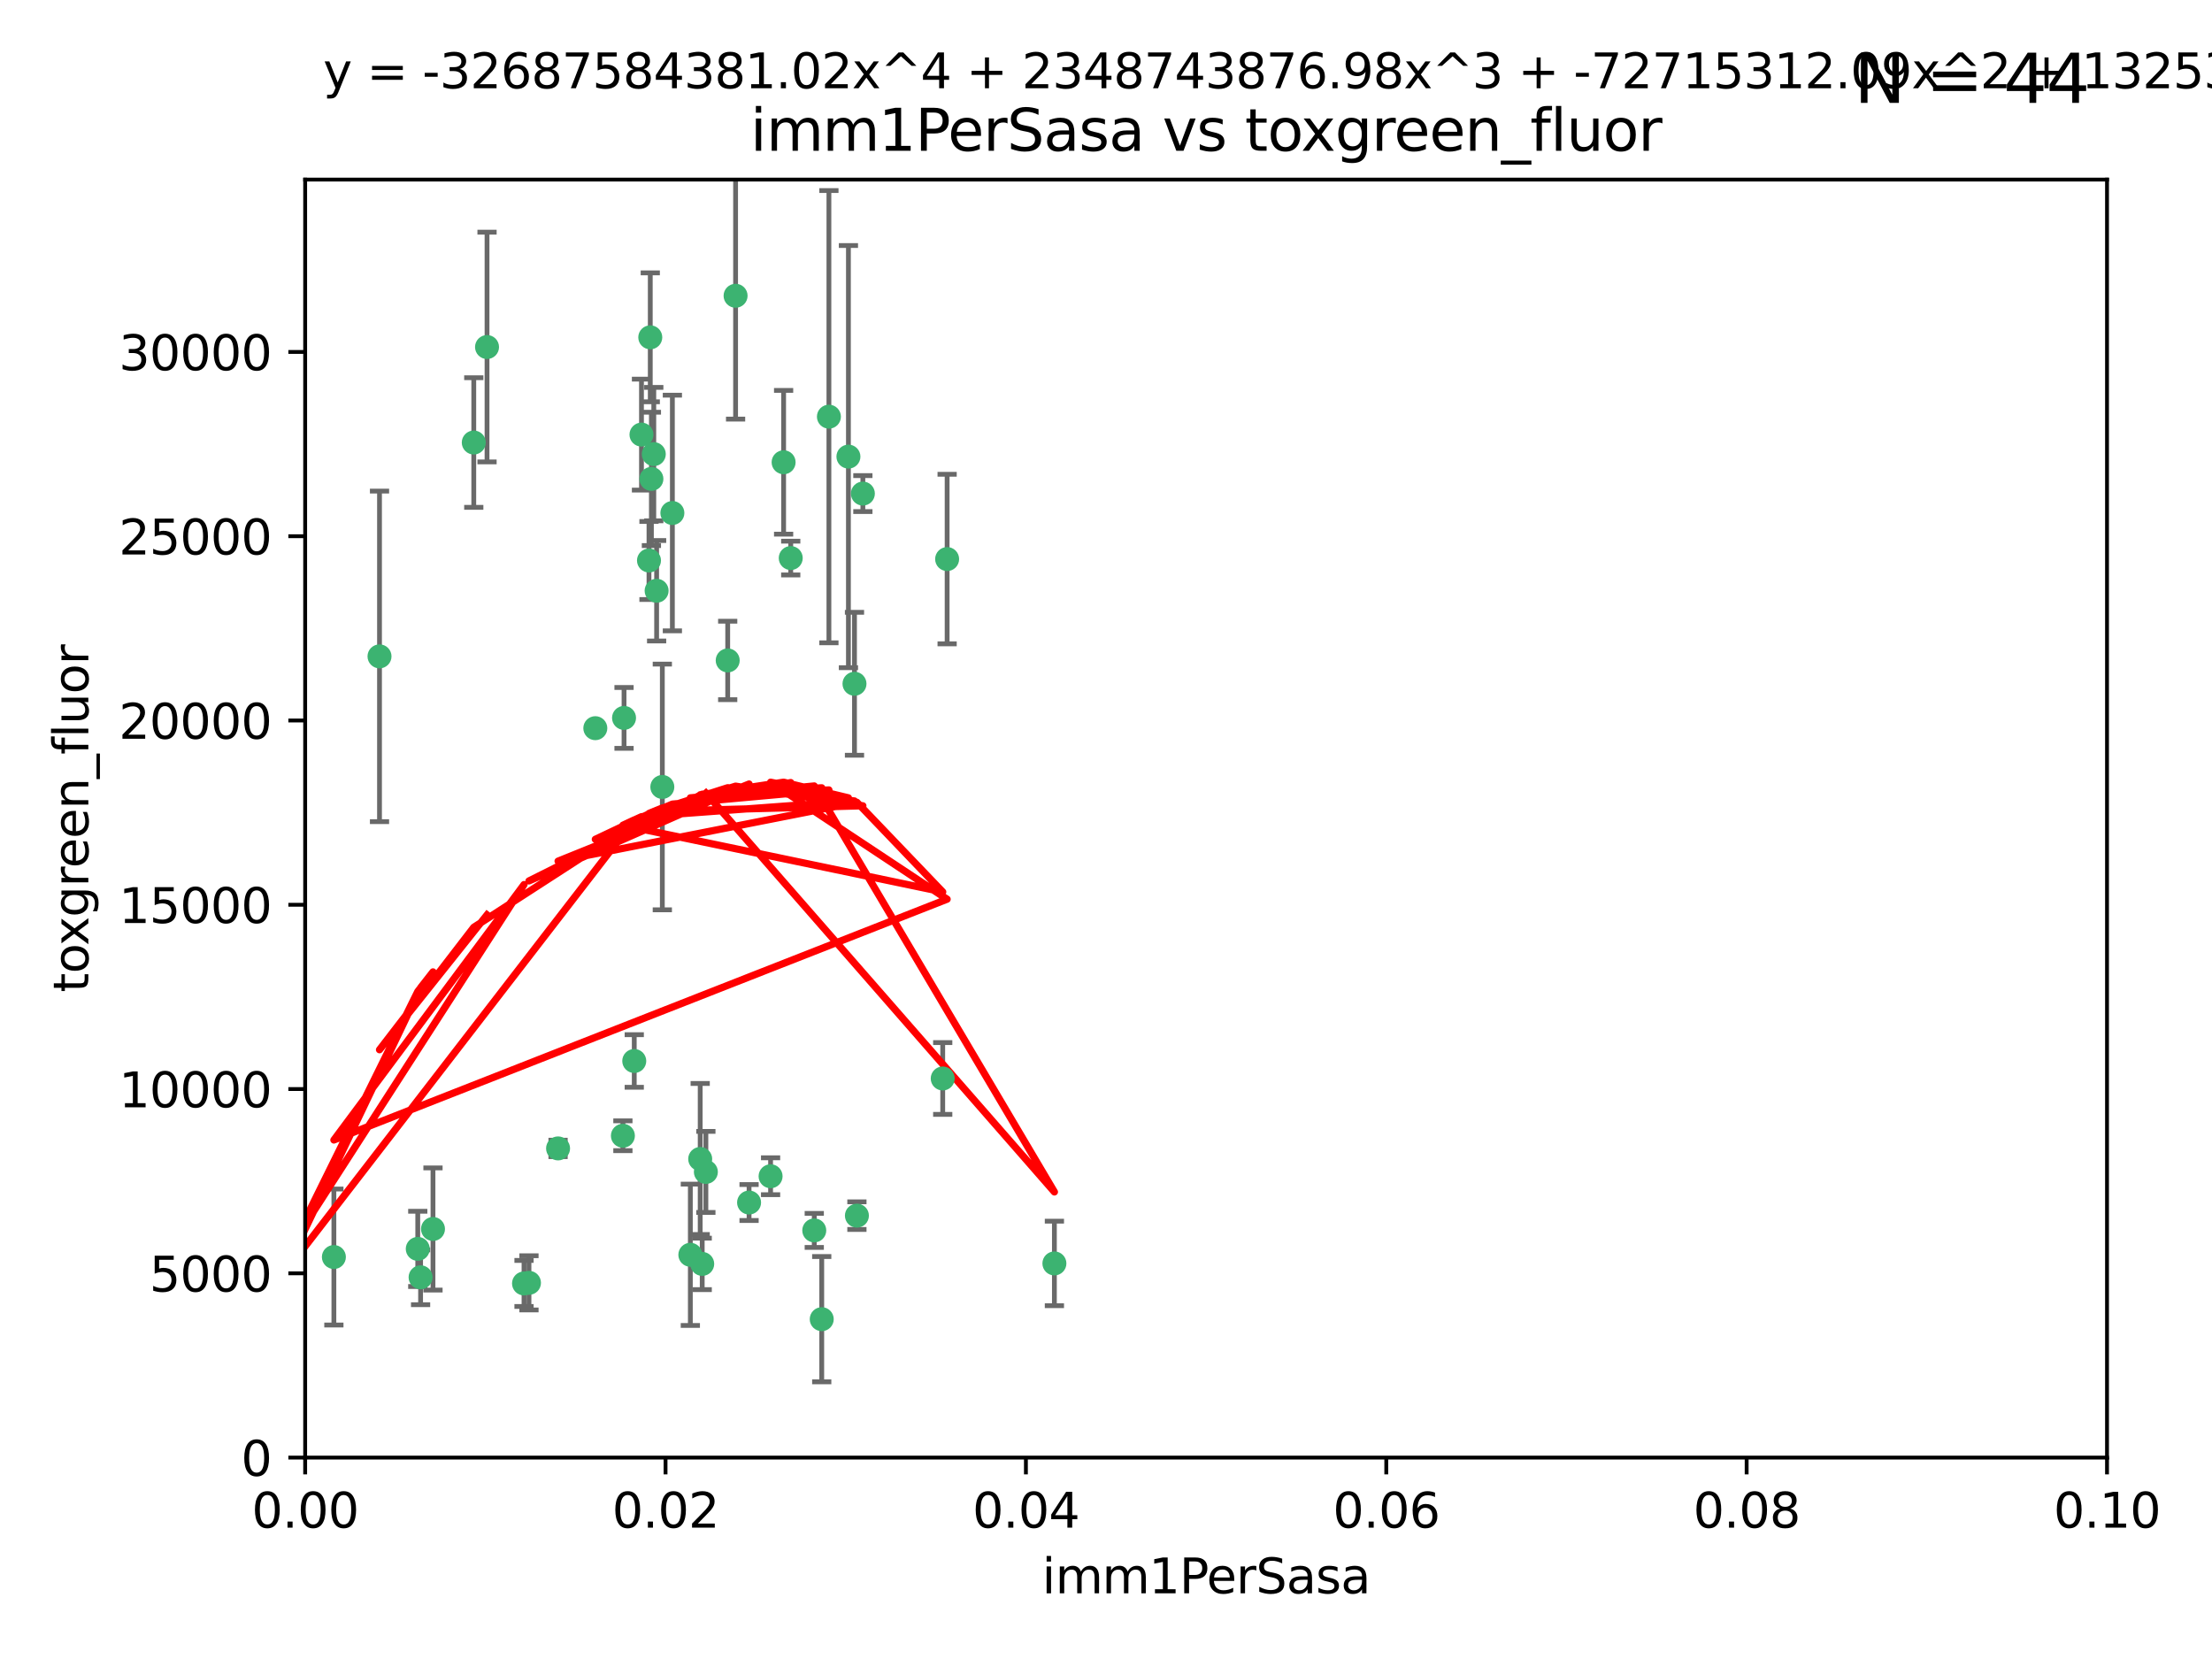 <?xml version="1.0" encoding="utf-8" standalone="no"?>
<!DOCTYPE svg PUBLIC "-//W3C//DTD SVG 1.1//EN"
  "http://www.w3.org/Graphics/SVG/1.1/DTD/svg11.dtd">
<svg xmlns:xlink="http://www.w3.org/1999/xlink" width="460.8pt" height="345.6pt" viewBox="0 0 460.8 345.6" xmlns="http://www.w3.org/2000/svg" version="1.1">
 <defs>
  <style type="text/css">*{stroke-linejoin: round; stroke-linecap: butt}</style>
 </defs>
 <g id="figure_1">
  <g id="patch_1">
   <path d="M 0 345.6 
L 460.8 345.6 
L 460.8 0 
L 0 0 
z
" style="fill: #ffffff"/>
  </g>
  <g id="axes_1">
   <g id="patch_2">
    <path d="M 63.571 303.64 
L 438.93 303.64 
L 438.93 37.411 
L 63.571 37.411 
z
" style="fill: #ffffff"/>
   </g>
   <g id="PathCollection_1">
    <defs>
     <path id="mf006db11a2" d="M 0 1.118 
C 0.297 1.118 0.581 1 0.791 0.791 
C 1 0.581 1.118 0.297 1.118 0 
C 1.118 -0.297 1 -0.581 0.791 -0.791 
C 0.581 -1 0.297 -1.118 0 -1.118 
C -0.297 -1.118 -0.581 -1 -0.791 -0.791 
C -1 -0.581 -1.118 -0.297 -1.118 0 
C -1.118 0.297 -1 0.581 -0.791 0.791 
C -0.581 1 -0.297 1.118 0 1.118 
z
" style="stroke: #3cb371"/>
    </defs>
    <g clip-path="url(#paffc8b6329)">
     <use xlink:href="#mf006db11a2" x="101.457" y="72.294" style="fill: #3cb371; stroke: #3cb371"/>
     <use xlink:href="#mf006db11a2" x="79.059" y="136.733" style="fill: #3cb371; stroke: #3cb371"/>
     <use xlink:href="#mf006db11a2" x="98.695" y="92.187" style="fill: #3cb371; stroke: #3cb371"/>
     <use xlink:href="#mf006db11a2" x="135.699" y="99.763" style="fill: #3cb371; stroke: #3cb371"/>
     <use xlink:href="#mf006db11a2" x="135.464" y="70.271" style="fill: #3cb371; stroke: #3cb371"/>
     <use xlink:href="#mf006db11a2" x="164.725" y="116.252" style="fill: #3cb371; stroke: #3cb371"/>
     <use xlink:href="#mf006db11a2" x="136.786" y="123.063" style="fill: #3cb371; stroke: #3cb371"/>
     <use xlink:href="#mf006db11a2" x="124.016" y="151.693" style="fill: #3cb371; stroke: #3cb371"/>
     <use xlink:href="#mf006db11a2" x="137.975" y="163.936" style="fill: #3cb371; stroke: #3cb371"/>
     <use xlink:href="#mf006db11a2" x="135.196" y="116.762" style="fill: #3cb371; stroke: #3cb371"/>
     <use xlink:href="#mf006db11a2" x="153.236" y="61.614" style="fill: #3cb371; stroke: #3cb371"/>
     <use xlink:href="#mf006db11a2" x="179.751" y="102.821" style="fill: #3cb371; stroke: #3cb371"/>
     <use xlink:href="#mf006db11a2" x="136.196" y="94.6" style="fill: #3cb371; stroke: #3cb371"/>
     <use xlink:href="#mf006db11a2" x="151.594" y="137.58" style="fill: #3cb371; stroke: #3cb371"/>
     <use xlink:href="#mf006db11a2" x="178.006" y="142.442" style="fill: #3cb371; stroke: #3cb371"/>
     <use xlink:href="#mf006db11a2" x="133.632" y="90.534" style="fill: #3cb371; stroke: #3cb371"/>
     <use xlink:href="#mf006db11a2" x="129.998" y="149.553" style="fill: #3cb371; stroke: #3cb371"/>
     <use xlink:href="#mf006db11a2" x="140.068" y="106.867" style="fill: #3cb371; stroke: #3cb371"/>
     <use xlink:href="#mf006db11a2" x="172.678" y="86.8" style="fill: #3cb371; stroke: #3cb371"/>
     <use xlink:href="#mf006db11a2" x="145.864" y="241.437" style="fill: #3cb371; stroke: #3cb371"/>
     <use xlink:href="#mf006db11a2" x="163.241" y="96.298" style="fill: #3cb371; stroke: #3cb371"/>
     <use xlink:href="#mf006db11a2" x="176.743" y="95.121" style="fill: #3cb371; stroke: #3cb371"/>
     <use xlink:href="#mf006db11a2" x="160.527" y="245.034" style="fill: #3cb371; stroke: #3cb371"/>
     <use xlink:href="#mf006db11a2" x="197.304" y="116.464" style="fill: #3cb371; stroke: #3cb371"/>
     <use xlink:href="#mf006db11a2" x="69.554" y="261.86" style="fill: #3cb371; stroke: #3cb371"/>
     <use xlink:href="#mf006db11a2" x="109.163" y="267.365" style="fill: #3cb371; stroke: #3cb371"/>
     <use xlink:href="#mf006db11a2" x="61.382" y="257.745" style="fill: #3cb371; stroke: #3cb371"/>
     <use xlink:href="#mf006db11a2" x="87.028" y="260.163" style="fill: #3cb371; stroke: #3cb371"/>
     <use xlink:href="#mf006db11a2" x="90.199" y="256.018" style="fill: #3cb371; stroke: #3cb371"/>
     <use xlink:href="#mf006db11a2" x="87.616" y="266.086" style="fill: #3cb371; stroke: #3cb371"/>
     <use xlink:href="#mf006db11a2" x="59.032" y="256.331" style="fill: #3cb371; stroke: #3cb371"/>
     <use xlink:href="#mf006db11a2" x="132.127" y="221.023" style="fill: #3cb371; stroke: #3cb371"/>
     <use xlink:href="#mf006db11a2" x="129.761" y="236.599" style="fill: #3cb371; stroke: #3cb371"/>
     <use xlink:href="#mf006db11a2" x="196.386" y="224.667" style="fill: #3cb371; stroke: #3cb371"/>
     <use xlink:href="#mf006db11a2" x="178.51" y="253.241" style="fill: #3cb371; stroke: #3cb371"/>
     <use xlink:href="#mf006db11a2" x="116.256" y="239.234" style="fill: #3cb371; stroke: #3cb371"/>
     <use xlink:href="#mf006db11a2" x="156.045" y="250.509" style="fill: #3cb371; stroke: #3cb371"/>
     <use xlink:href="#mf006db11a2" x="110.194" y="267.238" style="fill: #3cb371; stroke: #3cb371"/>
     <use xlink:href="#mf006db11a2" x="146.283" y="263.294" style="fill: #3cb371; stroke: #3cb371"/>
     <use xlink:href="#mf006db11a2" x="171.183" y="274.808" style="fill: #3cb371; stroke: #3cb371"/>
     <use xlink:href="#mf006db11a2" x="143.811" y="261.393" style="fill: #3cb371; stroke: #3cb371"/>
     <use xlink:href="#mf006db11a2" x="169.626" y="256.316" style="fill: #3cb371; stroke: #3cb371"/>
     <use xlink:href="#mf006db11a2" x="219.651" y="263.195" style="fill: #3cb371; stroke: #3cb371"/>
     <use xlink:href="#mf006db11a2" x="147.046" y="244.135" style="fill: #3cb371; stroke: #3cb371"/>
    </g>
   </g>
   <g id="matplotlib.axis_1">
    <g id="xtick_1">
     <g id="line2d_1">
      <defs>
       <path id="m07d0988162" d="M 0 0 
L 0 3.5 
" style="stroke: #000000; stroke-width: 0.8"/>
      </defs>
      <g>
       <use xlink:href="#m07d0988162" x="63.571" y="303.64" style="stroke: #000000; stroke-width: 0.8"/>
      </g>
     </g>
     <g id="text_1">
      <!-- 0.00 -->
      <g transform="translate(52.438 318.238)scale(0.1 -0.1)">
       <defs>
        <path id="DejaVuSans-30" d="M 2034 4250 
Q 1547 4250 1301 3770 
Q 1056 3291 1056 2328 
Q 1056 1369 1301 889 
Q 1547 409 2034 409 
Q 2525 409 2770 889 
Q 3016 1369 3016 2328 
Q 3016 3291 2770 3770 
Q 2525 4250 2034 4250 
z
M 2034 4750 
Q 2819 4750 3233 4129 
Q 3647 3509 3647 2328 
Q 3647 1150 3233 529 
Q 2819 -91 2034 -91 
Q 1250 -91 836 529 
Q 422 1150 422 2328 
Q 422 3509 836 4129 
Q 1250 4750 2034 4750 
z
" transform="scale(0.016)"/>
        <path id="DejaVuSans-2e" d="M 684 794 
L 1344 794 
L 1344 0 
L 684 0 
L 684 794 
z
" transform="scale(0.016)"/>
       </defs>
       <use xlink:href="#DejaVuSans-30"/>
       <use xlink:href="#DejaVuSans-2e" x="63.623"/>
       <use xlink:href="#DejaVuSans-30" x="95.41"/>
       <use xlink:href="#DejaVuSans-30" x="159.033"/>
      </g>
     </g>
    </g>
    <g id="xtick_2">
     <g id="line2d_2">
      <g>
       <use xlink:href="#m07d0988162" x="138.643" y="303.64" style="stroke: #000000; stroke-width: 0.8"/>
      </g>
     </g>
     <g id="text_2">
      <!-- 0.02 -->
      <g transform="translate(127.51 318.238)scale(0.1 -0.1)">
       <defs>
        <path id="DejaVuSans-32" d="M 1228 531 
L 3431 531 
L 3431 0 
L 469 0 
L 469 531 
Q 828 903 1448 1529 
Q 2069 2156 2228 2338 
Q 2531 2678 2651 2914 
Q 2772 3150 2772 3378 
Q 2772 3750 2511 3984 
Q 2250 4219 1831 4219 
Q 1534 4219 1204 4116 
Q 875 4013 500 3803 
L 500 4441 
Q 881 4594 1212 4672 
Q 1544 4750 1819 4750 
Q 2544 4750 2975 4387 
Q 3406 4025 3406 3419 
Q 3406 3131 3298 2873 
Q 3191 2616 2906 2266 
Q 2828 2175 2409 1742 
Q 1991 1309 1228 531 
z
" transform="scale(0.016)"/>
       </defs>
       <use xlink:href="#DejaVuSans-30"/>
       <use xlink:href="#DejaVuSans-2e" x="63.623"/>
       <use xlink:href="#DejaVuSans-30" x="95.41"/>
       <use xlink:href="#DejaVuSans-32" x="159.033"/>
      </g>
     </g>
    </g>
    <g id="xtick_3">
     <g id="line2d_3">
      <g>
       <use xlink:href="#m07d0988162" x="213.715" y="303.64" style="stroke: #000000; stroke-width: 0.8"/>
      </g>
     </g>
     <g id="text_3">
      <!-- 0.04 -->
      <g transform="translate(202.582 318.238)scale(0.1 -0.1)">
       <defs>
        <path id="DejaVuSans-34" d="M 2419 4116 
L 825 1625 
L 2419 1625 
L 2419 4116 
z
M 2253 4666 
L 3047 4666 
L 3047 1625 
L 3713 1625 
L 3713 1100 
L 3047 1100 
L 3047 0 
L 2419 0 
L 2419 1100 
L 313 1100 
L 313 1709 
L 2253 4666 
z
" transform="scale(0.016)"/>
       </defs>
       <use xlink:href="#DejaVuSans-30"/>
       <use xlink:href="#DejaVuSans-2e" x="63.623"/>
       <use xlink:href="#DejaVuSans-30" x="95.41"/>
       <use xlink:href="#DejaVuSans-34" x="159.033"/>
      </g>
     </g>
    </g>
    <g id="xtick_4">
     <g id="line2d_4">
      <g>
       <use xlink:href="#m07d0988162" x="288.786" y="303.64" style="stroke: #000000; stroke-width: 0.8"/>
      </g>
     </g>
     <g id="text_4">
      <!-- 0.06 -->
      <g transform="translate(277.654 318.238)scale(0.1 -0.1)">
       <defs>
        <path id="DejaVuSans-36" d="M 2113 2584 
Q 1688 2584 1439 2293 
Q 1191 2003 1191 1497 
Q 1191 994 1439 701 
Q 1688 409 2113 409 
Q 2538 409 2786 701 
Q 3034 994 3034 1497 
Q 3034 2003 2786 2293 
Q 2538 2584 2113 2584 
z
M 3366 4563 
L 3366 3988 
Q 3128 4100 2886 4159 
Q 2644 4219 2406 4219 
Q 1781 4219 1451 3797 
Q 1122 3375 1075 2522 
Q 1259 2794 1537 2939 
Q 1816 3084 2150 3084 
Q 2853 3084 3261 2657 
Q 3669 2231 3669 1497 
Q 3669 778 3244 343 
Q 2819 -91 2113 -91 
Q 1303 -91 875 529 
Q 447 1150 447 2328 
Q 447 3434 972 4092 
Q 1497 4750 2381 4750 
Q 2619 4750 2861 4703 
Q 3103 4656 3366 4563 
z
" transform="scale(0.016)"/>
       </defs>
       <use xlink:href="#DejaVuSans-30"/>
       <use xlink:href="#DejaVuSans-2e" x="63.623"/>
       <use xlink:href="#DejaVuSans-30" x="95.41"/>
       <use xlink:href="#DejaVuSans-36" x="159.033"/>
      </g>
     </g>
    </g>
    <g id="xtick_5">
     <g id="line2d_5">
      <g>
       <use xlink:href="#m07d0988162" x="363.858" y="303.64" style="stroke: #000000; stroke-width: 0.8"/>
      </g>
     </g>
     <g id="text_5">
      <!-- 0.08 -->
      <g transform="translate(352.725 318.238)scale(0.1 -0.1)">
       <defs>
        <path id="DejaVuSans-38" d="M 2034 2216 
Q 1584 2216 1326 1975 
Q 1069 1734 1069 1313 
Q 1069 891 1326 650 
Q 1584 409 2034 409 
Q 2484 409 2743 651 
Q 3003 894 3003 1313 
Q 3003 1734 2745 1975 
Q 2488 2216 2034 2216 
z
M 1403 2484 
Q 997 2584 770 2862 
Q 544 3141 544 3541 
Q 544 4100 942 4425 
Q 1341 4750 2034 4750 
Q 2731 4750 3128 4425 
Q 3525 4100 3525 3541 
Q 3525 3141 3298 2862 
Q 3072 2584 2669 2484 
Q 3125 2378 3379 2068 
Q 3634 1759 3634 1313 
Q 3634 634 3220 271 
Q 2806 -91 2034 -91 
Q 1263 -91 848 271 
Q 434 634 434 1313 
Q 434 1759 690 2068 
Q 947 2378 1403 2484 
z
M 1172 3481 
Q 1172 3119 1398 2916 
Q 1625 2713 2034 2713 
Q 2441 2713 2670 2916 
Q 2900 3119 2900 3481 
Q 2900 3844 2670 4047 
Q 2441 4250 2034 4250 
Q 1625 4250 1398 4047 
Q 1172 3844 1172 3481 
z
" transform="scale(0.016)"/>
       </defs>
       <use xlink:href="#DejaVuSans-30"/>
       <use xlink:href="#DejaVuSans-2e" x="63.623"/>
       <use xlink:href="#DejaVuSans-30" x="95.41"/>
       <use xlink:href="#DejaVuSans-38" x="159.033"/>
      </g>
     </g>
    </g>
    <g id="xtick_6">
     <g id="line2d_6">
      <g>
       <use xlink:href="#m07d0988162" x="438.93" y="303.64" style="stroke: #000000; stroke-width: 0.8"/>
      </g>
     </g>
     <g id="text_6">
      <!-- 0.10 -->
      <g transform="translate(427.797 318.238)scale(0.1 -0.1)">
       <defs>
        <path id="DejaVuSans-31" d="M 794 531 
L 1825 531 
L 1825 4091 
L 703 3866 
L 703 4441 
L 1819 4666 
L 2450 4666 
L 2450 531 
L 3481 531 
L 3481 0 
L 794 0 
L 794 531 
z
" transform="scale(0.016)"/>
       </defs>
       <use xlink:href="#DejaVuSans-30"/>
       <use xlink:href="#DejaVuSans-2e" x="63.623"/>
       <use xlink:href="#DejaVuSans-31" x="95.41"/>
       <use xlink:href="#DejaVuSans-30" x="159.033"/>
      </g>
     </g>
    </g>
    <g id="text_7">
     <!-- imm1PerSasa -->
     <g transform="translate(217.067 331.917)scale(0.1 -0.1)">
      <defs>
       <path id="DejaVuSans-69" d="M 603 3500 
L 1178 3500 
L 1178 0 
L 603 0 
L 603 3500 
z
M 603 4863 
L 1178 4863 
L 1178 4134 
L 603 4134 
L 603 4863 
z
" transform="scale(0.016)"/>
       <path id="DejaVuSans-6d" d="M 3328 2828 
Q 3544 3216 3844 3400 
Q 4144 3584 4550 3584 
Q 5097 3584 5394 3201 
Q 5691 2819 5691 2113 
L 5691 0 
L 5113 0 
L 5113 2094 
Q 5113 2597 4934 2840 
Q 4756 3084 4391 3084 
Q 3944 3084 3684 2787 
Q 3425 2491 3425 1978 
L 3425 0 
L 2847 0 
L 2847 2094 
Q 2847 2600 2669 2842 
Q 2491 3084 2119 3084 
Q 1678 3084 1418 2786 
Q 1159 2488 1159 1978 
L 1159 0 
L 581 0 
L 581 3500 
L 1159 3500 
L 1159 2956 
Q 1356 3278 1631 3431 
Q 1906 3584 2284 3584 
Q 2666 3584 2933 3390 
Q 3200 3197 3328 2828 
z
" transform="scale(0.016)"/>
       <path id="DejaVuSans-50" d="M 1259 4147 
L 1259 2394 
L 2053 2394 
Q 2494 2394 2734 2622 
Q 2975 2850 2975 3272 
Q 2975 3691 2734 3919 
Q 2494 4147 2053 4147 
L 1259 4147 
z
M 628 4666 
L 2053 4666 
Q 2838 4666 3239 4311 
Q 3641 3956 3641 3272 
Q 3641 2581 3239 2228 
Q 2838 1875 2053 1875 
L 1259 1875 
L 1259 0 
L 628 0 
L 628 4666 
z
" transform="scale(0.016)"/>
       <path id="DejaVuSans-65" d="M 3597 1894 
L 3597 1613 
L 953 1613 
Q 991 1019 1311 708 
Q 1631 397 2203 397 
Q 2534 397 2845 478 
Q 3156 559 3463 722 
L 3463 178 
Q 3153 47 2828 -22 
Q 2503 -91 2169 -91 
Q 1331 -91 842 396 
Q 353 884 353 1716 
Q 353 2575 817 3079 
Q 1281 3584 2069 3584 
Q 2775 3584 3186 3129 
Q 3597 2675 3597 1894 
z
M 3022 2063 
Q 3016 2534 2758 2815 
Q 2500 3097 2075 3097 
Q 1594 3097 1305 2825 
Q 1016 2553 972 2059 
L 3022 2063 
z
" transform="scale(0.016)"/>
       <path id="DejaVuSans-72" d="M 2631 2963 
Q 2534 3019 2420 3045 
Q 2306 3072 2169 3072 
Q 1681 3072 1420 2755 
Q 1159 2438 1159 1844 
L 1159 0 
L 581 0 
L 581 3500 
L 1159 3500 
L 1159 2956 
Q 1341 3275 1631 3429 
Q 1922 3584 2338 3584 
Q 2397 3584 2469 3576 
Q 2541 3569 2628 3553 
L 2631 2963 
z
" transform="scale(0.016)"/>
       <path id="DejaVuSans-53" d="M 3425 4513 
L 3425 3897 
Q 3066 4069 2747 4153 
Q 2428 4238 2131 4238 
Q 1616 4238 1336 4038 
Q 1056 3838 1056 3469 
Q 1056 3159 1242 3001 
Q 1428 2844 1947 2747 
L 2328 2669 
Q 3034 2534 3370 2195 
Q 3706 1856 3706 1288 
Q 3706 609 3251 259 
Q 2797 -91 1919 -91 
Q 1588 -91 1214 -16 
Q 841 59 441 206 
L 441 856 
Q 825 641 1194 531 
Q 1563 422 1919 422 
Q 2459 422 2753 634 
Q 3047 847 3047 1241 
Q 3047 1584 2836 1778 
Q 2625 1972 2144 2069 
L 1759 2144 
Q 1053 2284 737 2584 
Q 422 2884 422 3419 
Q 422 4038 858 4394 
Q 1294 4750 2059 4750 
Q 2388 4750 2728 4690 
Q 3069 4631 3425 4513 
z
" transform="scale(0.016)"/>
       <path id="DejaVuSans-61" d="M 2194 1759 
Q 1497 1759 1228 1600 
Q 959 1441 959 1056 
Q 959 750 1161 570 
Q 1363 391 1709 391 
Q 2188 391 2477 730 
Q 2766 1069 2766 1631 
L 2766 1759 
L 2194 1759 
z
M 3341 1997 
L 3341 0 
L 2766 0 
L 2766 531 
Q 2569 213 2275 61 
Q 1981 -91 1556 -91 
Q 1019 -91 701 211 
Q 384 513 384 1019 
Q 384 1609 779 1909 
Q 1175 2209 1959 2209 
L 2766 2209 
L 2766 2266 
Q 2766 2663 2505 2880 
Q 2244 3097 1772 3097 
Q 1472 3097 1187 3025 
Q 903 2953 641 2809 
L 641 3341 
Q 956 3463 1253 3523 
Q 1550 3584 1831 3584 
Q 2591 3584 2966 3190 
Q 3341 2797 3341 1997 
z
" transform="scale(0.016)"/>
       <path id="DejaVuSans-73" d="M 2834 3397 
L 2834 2853 
Q 2591 2978 2328 3040 
Q 2066 3103 1784 3103 
Q 1356 3103 1142 2972 
Q 928 2841 928 2578 
Q 928 2378 1081 2264 
Q 1234 2150 1697 2047 
L 1894 2003 
Q 2506 1872 2764 1633 
Q 3022 1394 3022 966 
Q 3022 478 2636 193 
Q 2250 -91 1575 -91 
Q 1294 -91 989 -36 
Q 684 19 347 128 
L 347 722 
Q 666 556 975 473 
Q 1284 391 1588 391 
Q 1994 391 2212 530 
Q 2431 669 2431 922 
Q 2431 1156 2273 1281 
Q 2116 1406 1581 1522 
L 1381 1569 
Q 847 1681 609 1914 
Q 372 2147 372 2553 
Q 372 3047 722 3315 
Q 1072 3584 1716 3584 
Q 2034 3584 2315 3537 
Q 2597 3491 2834 3397 
z
" transform="scale(0.016)"/>
      </defs>
      <use xlink:href="#DejaVuSans-69"/>
      <use xlink:href="#DejaVuSans-6d" x="27.783"/>
      <use xlink:href="#DejaVuSans-6d" x="125.195"/>
      <use xlink:href="#DejaVuSans-31" x="222.607"/>
      <use xlink:href="#DejaVuSans-50" x="286.23"/>
      <use xlink:href="#DejaVuSans-65" x="342.908"/>
      <use xlink:href="#DejaVuSans-72" x="404.432"/>
      <use xlink:href="#DejaVuSans-53" x="445.545"/>
      <use xlink:href="#DejaVuSans-61" x="509.021"/>
      <use xlink:href="#DejaVuSans-73" x="570.301"/>
      <use xlink:href="#DejaVuSans-61" x="622.4"/>
     </g>
    </g>
   </g>
   <g id="matplotlib.axis_2">
    <g id="ytick_1">
     <g id="line2d_7">
      <defs>
       <path id="m2c4c8d1dde" d="M 0 0 
L -3.5 0 
" style="stroke: #000000; stroke-width: 0.8"/>
      </defs>
      <g>
       <use xlink:href="#m2c4c8d1dde" x="63.571" y="303.64" style="stroke: #000000; stroke-width: 0.8"/>
      </g>
     </g>
     <g id="text_8">
      <!-- 0 -->
      <g transform="translate(50.209 307.439)scale(0.1 -0.1)">
       <use xlink:href="#DejaVuSans-30"/>
      </g>
     </g>
    </g>
    <g id="ytick_2">
     <g id="line2d_8">
      <g>
       <use xlink:href="#m2c4c8d1dde" x="63.571" y="265.253" style="stroke: #000000; stroke-width: 0.8"/>
      </g>
     </g>
     <g id="text_9">
      <!-- 5000 -->
      <g transform="translate(31.121 269.052)scale(0.1 -0.1)">
       <defs>
        <path id="DejaVuSans-35" d="M 691 4666 
L 3169 4666 
L 3169 4134 
L 1269 4134 
L 1269 2991 
Q 1406 3038 1543 3061 
Q 1681 3084 1819 3084 
Q 2600 3084 3056 2656 
Q 3513 2228 3513 1497 
Q 3513 744 3044 326 
Q 2575 -91 1722 -91 
Q 1428 -91 1123 -41 
Q 819 9 494 109 
L 494 744 
Q 775 591 1075 516 
Q 1375 441 1709 441 
Q 2250 441 2565 725 
Q 2881 1009 2881 1497 
Q 2881 1984 2565 2268 
Q 2250 2553 1709 2553 
Q 1456 2553 1204 2497 
Q 953 2441 691 2322 
L 691 4666 
z
" transform="scale(0.016)"/>
       </defs>
       <use xlink:href="#DejaVuSans-35"/>
       <use xlink:href="#DejaVuSans-30" x="63.623"/>
       <use xlink:href="#DejaVuSans-30" x="127.246"/>
       <use xlink:href="#DejaVuSans-30" x="190.869"/>
      </g>
     </g>
    </g>
    <g id="ytick_3">
     <g id="line2d_9">
      <g>
       <use xlink:href="#m2c4c8d1dde" x="63.571" y="226.866" style="stroke: #000000; stroke-width: 0.8"/>
      </g>
     </g>
     <g id="text_10">
      <!-- 10000 -->
      <g transform="translate(24.759 230.665)scale(0.1 -0.1)">
       <use xlink:href="#DejaVuSans-31"/>
       <use xlink:href="#DejaVuSans-30" x="63.623"/>
       <use xlink:href="#DejaVuSans-30" x="127.246"/>
       <use xlink:href="#DejaVuSans-30" x="190.869"/>
       <use xlink:href="#DejaVuSans-30" x="254.492"/>
      </g>
     </g>
    </g>
    <g id="ytick_4">
     <g id="line2d_10">
      <g>
       <use xlink:href="#m2c4c8d1dde" x="63.571" y="188.479" style="stroke: #000000; stroke-width: 0.8"/>
      </g>
     </g>
     <g id="text_11">
      <!-- 15000 -->
      <g transform="translate(24.759 192.278)scale(0.1 -0.1)">
       <use xlink:href="#DejaVuSans-31"/>
       <use xlink:href="#DejaVuSans-35" x="63.623"/>
       <use xlink:href="#DejaVuSans-30" x="127.246"/>
       <use xlink:href="#DejaVuSans-30" x="190.869"/>
       <use xlink:href="#DejaVuSans-30" x="254.492"/>
      </g>
     </g>
    </g>
    <g id="ytick_5">
     <g id="line2d_11">
      <g>
       <use xlink:href="#m2c4c8d1dde" x="63.571" y="150.092" style="stroke: #000000; stroke-width: 0.8"/>
      </g>
     </g>
     <g id="text_12">
      <!-- 20000 -->
      <g transform="translate(24.759 153.891)scale(0.1 -0.1)">
       <use xlink:href="#DejaVuSans-32"/>
       <use xlink:href="#DejaVuSans-30" x="63.623"/>
       <use xlink:href="#DejaVuSans-30" x="127.246"/>
       <use xlink:href="#DejaVuSans-30" x="190.869"/>
       <use xlink:href="#DejaVuSans-30" x="254.492"/>
      </g>
     </g>
    </g>
    <g id="ytick_6">
     <g id="line2d_12">
      <g>
       <use xlink:href="#m2c4c8d1dde" x="63.571" y="111.705" style="stroke: #000000; stroke-width: 0.8"/>
      </g>
     </g>
     <g id="text_13">
      <!-- 25000 -->
      <g transform="translate(24.759 115.504)scale(0.1 -0.1)">
       <use xlink:href="#DejaVuSans-32"/>
       <use xlink:href="#DejaVuSans-35" x="63.623"/>
       <use xlink:href="#DejaVuSans-30" x="127.246"/>
       <use xlink:href="#DejaVuSans-30" x="190.869"/>
       <use xlink:href="#DejaVuSans-30" x="254.492"/>
      </g>
     </g>
    </g>
    <g id="ytick_7">
     <g id="line2d_13">
      <g>
       <use xlink:href="#m2c4c8d1dde" x="63.571" y="73.317" style="stroke: #000000; stroke-width: 0.8"/>
      </g>
     </g>
     <g id="text_14">
      <!-- 30000 -->
      <g transform="translate(24.759 77.117)scale(0.1 -0.1)">
       <defs>
        <path id="DejaVuSans-33" d="M 2597 2516 
Q 3050 2419 3304 2112 
Q 3559 1806 3559 1356 
Q 3559 666 3084 287 
Q 2609 -91 1734 -91 
Q 1441 -91 1130 -33 
Q 819 25 488 141 
L 488 750 
Q 750 597 1062 519 
Q 1375 441 1716 441 
Q 2309 441 2620 675 
Q 2931 909 2931 1356 
Q 2931 1769 2642 2001 
Q 2353 2234 1838 2234 
L 1294 2234 
L 1294 2753 
L 1863 2753 
Q 2328 2753 2575 2939 
Q 2822 3125 2822 3475 
Q 2822 3834 2567 4026 
Q 2313 4219 1838 4219 
Q 1578 4219 1281 4162 
Q 984 4106 628 3988 
L 628 4550 
Q 988 4650 1302 4700 
Q 1616 4750 1894 4750 
Q 2613 4750 3031 4423 
Q 3450 4097 3450 3541 
Q 3450 3153 3228 2886 
Q 3006 2619 2597 2516 
z
" transform="scale(0.016)"/>
       </defs>
       <use xlink:href="#DejaVuSans-33"/>
       <use xlink:href="#DejaVuSans-30" x="63.623"/>
       <use xlink:href="#DejaVuSans-30" x="127.246"/>
       <use xlink:href="#DejaVuSans-30" x="190.869"/>
       <use xlink:href="#DejaVuSans-30" x="254.492"/>
      </g>
     </g>
    </g>
    <g id="text_15">
     <!-- toxgreen_fluor -->
     <g transform="translate(18.401 206.72)rotate(-90)scale(0.1 -0.1)">
      <defs>
       <path id="DejaVuSans-74" d="M 1172 4494 
L 1172 3500 
L 2356 3500 
L 2356 3053 
L 1172 3053 
L 1172 1153 
Q 1172 725 1289 603 
Q 1406 481 1766 481 
L 2356 481 
L 2356 0 
L 1766 0 
Q 1100 0 847 248 
Q 594 497 594 1153 
L 594 3053 
L 172 3053 
L 172 3500 
L 594 3500 
L 594 4494 
L 1172 4494 
z
" transform="scale(0.016)"/>
       <path id="DejaVuSans-6f" d="M 1959 3097 
Q 1497 3097 1228 2736 
Q 959 2375 959 1747 
Q 959 1119 1226 758 
Q 1494 397 1959 397 
Q 2419 397 2687 759 
Q 2956 1122 2956 1747 
Q 2956 2369 2687 2733 
Q 2419 3097 1959 3097 
z
M 1959 3584 
Q 2709 3584 3137 3096 
Q 3566 2609 3566 1747 
Q 3566 888 3137 398 
Q 2709 -91 1959 -91 
Q 1206 -91 779 398 
Q 353 888 353 1747 
Q 353 2609 779 3096 
Q 1206 3584 1959 3584 
z
" transform="scale(0.016)"/>
       <path id="DejaVuSans-78" d="M 3513 3500 
L 2247 1797 
L 3578 0 
L 2900 0 
L 1881 1375 
L 863 0 
L 184 0 
L 1544 1831 
L 300 3500 
L 978 3500 
L 1906 2253 
L 2834 3500 
L 3513 3500 
z
" transform="scale(0.016)"/>
       <path id="DejaVuSans-67" d="M 2906 1791 
Q 2906 2416 2648 2759 
Q 2391 3103 1925 3103 
Q 1463 3103 1205 2759 
Q 947 2416 947 1791 
Q 947 1169 1205 825 
Q 1463 481 1925 481 
Q 2391 481 2648 825 
Q 2906 1169 2906 1791 
z
M 3481 434 
Q 3481 -459 3084 -895 
Q 2688 -1331 1869 -1331 
Q 1566 -1331 1297 -1286 
Q 1028 -1241 775 -1147 
L 775 -588 
Q 1028 -725 1275 -790 
Q 1522 -856 1778 -856 
Q 2344 -856 2625 -561 
Q 2906 -266 2906 331 
L 2906 616 
Q 2728 306 2450 153 
Q 2172 0 1784 0 
Q 1141 0 747 490 
Q 353 981 353 1791 
Q 353 2603 747 3093 
Q 1141 3584 1784 3584 
Q 2172 3584 2450 3431 
Q 2728 3278 2906 2969 
L 2906 3500 
L 3481 3500 
L 3481 434 
z
" transform="scale(0.016)"/>
       <path id="DejaVuSans-6e" d="M 3513 2113 
L 3513 0 
L 2938 0 
L 2938 2094 
Q 2938 2591 2744 2837 
Q 2550 3084 2163 3084 
Q 1697 3084 1428 2787 
Q 1159 2491 1159 1978 
L 1159 0 
L 581 0 
L 581 3500 
L 1159 3500 
L 1159 2956 
Q 1366 3272 1645 3428 
Q 1925 3584 2291 3584 
Q 2894 3584 3203 3211 
Q 3513 2838 3513 2113 
z
" transform="scale(0.016)"/>
       <path id="DejaVuSans-5f" d="M 3263 -1063 
L 3263 -1509 
L -63 -1509 
L -63 -1063 
L 3263 -1063 
z
" transform="scale(0.016)"/>
       <path id="DejaVuSans-66" d="M 2375 4863 
L 2375 4384 
L 1825 4384 
Q 1516 4384 1395 4259 
Q 1275 4134 1275 3809 
L 1275 3500 
L 2222 3500 
L 2222 3053 
L 1275 3053 
L 1275 0 
L 697 0 
L 697 3053 
L 147 3053 
L 147 3500 
L 697 3500 
L 697 3744 
Q 697 4328 969 4595 
Q 1241 4863 1831 4863 
L 2375 4863 
z
" transform="scale(0.016)"/>
       <path id="DejaVuSans-6c" d="M 603 4863 
L 1178 4863 
L 1178 0 
L 603 0 
L 603 4863 
z
" transform="scale(0.016)"/>
       <path id="DejaVuSans-75" d="M 544 1381 
L 544 3500 
L 1119 3500 
L 1119 1403 
Q 1119 906 1312 657 
Q 1506 409 1894 409 
Q 2359 409 2629 706 
Q 2900 1003 2900 1516 
L 2900 3500 
L 3475 3500 
L 3475 0 
L 2900 0 
L 2900 538 
Q 2691 219 2414 64 
Q 2138 -91 1772 -91 
Q 1169 -91 856 284 
Q 544 659 544 1381 
z
M 1991 3584 
L 1991 3584 
z
" transform="scale(0.016)"/>
      </defs>
      <use xlink:href="#DejaVuSans-74"/>
      <use xlink:href="#DejaVuSans-6f" x="39.209"/>
      <use xlink:href="#DejaVuSans-78" x="97.266"/>
      <use xlink:href="#DejaVuSans-67" x="156.445"/>
      <use xlink:href="#DejaVuSans-72" x="219.922"/>
      <use xlink:href="#DejaVuSans-65" x="258.785"/>
      <use xlink:href="#DejaVuSans-65" x="320.309"/>
      <use xlink:href="#DejaVuSans-6e" x="381.832"/>
      <use xlink:href="#DejaVuSans-5f" x="445.211"/>
      <use xlink:href="#DejaVuSans-66" x="495.211"/>
      <use xlink:href="#DejaVuSans-6c" x="530.416"/>
      <use xlink:href="#DejaVuSans-75" x="558.199"/>
      <use xlink:href="#DejaVuSans-6f" x="621.578"/>
      <use xlink:href="#DejaVuSans-72" x="682.76"/>
     </g>
    </g>
   </g>
   <g id="LineCollection_1">
    <path d="M 101.457 96.224 
L 101.457 48.364 
" clip-path="url(#paffc8b6329)" style="fill: none; stroke: #696969"/>
    <path d="M 79.059 171.165 
L 79.059 102.302 
" clip-path="url(#paffc8b6329)" style="fill: none; stroke: #696969"/>
    <path d="M 98.695 105.69 
L 98.695 78.685 
" clip-path="url(#paffc8b6329)" style="fill: none; stroke: #696969"/>
    <path d="M 135.699 113.651 
L 135.699 85.875 
" clip-path="url(#paffc8b6329)" style="fill: none; stroke: #696969"/>
    <path d="M 135.464 83.696 
L 135.464 56.846 
" clip-path="url(#paffc8b6329)" style="fill: none; stroke: #696969"/>
    <path d="M 164.725 119.772 
L 164.725 112.733 
" clip-path="url(#paffc8b6329)" style="fill: none; stroke: #696969"/>
    <path d="M 136.786 133.529 
L 136.786 112.598 
" clip-path="url(#paffc8b6329)" style="fill: none; stroke: #696969"/>
    <path d="M 124.016 152.217 
L 124.016 151.168 
" clip-path="url(#paffc8b6329)" style="fill: none; stroke: #696969"/>
    <path d="M 137.975 189.529 
L 137.975 138.343 
" clip-path="url(#paffc8b6329)" style="fill: none; stroke: #696969"/>
    <path d="M 135.196 124.89 
L 135.196 108.635 
" clip-path="url(#paffc8b6329)" style="fill: none; stroke: #696969"/>
    <path d="M 153.236 87.306 
L 153.236 35.922 
" clip-path="url(#paffc8b6329)" style="fill: none; stroke: #696969"/>
    <path d="M 179.751 106.565 
L 179.751 99.077 
" clip-path="url(#paffc8b6329)" style="fill: none; stroke: #696969"/>
    <path d="M 136.196 108.495 
L 136.196 80.704 
" clip-path="url(#paffc8b6329)" style="fill: none; stroke: #696969"/>
    <path d="M 151.594 145.75 
L 151.594 129.411 
" clip-path="url(#paffc8b6329)" style="fill: none; stroke: #696969"/>
    <path d="M 178.006 157.326 
L 178.006 127.559 
" clip-path="url(#paffc8b6329)" style="fill: none; stroke: #696969"/>
    <path d="M 133.632 102.091 
L 133.632 78.978 
" clip-path="url(#paffc8b6329)" style="fill: none; stroke: #696969"/>
    <path d="M 129.998 155.89 
L 129.998 143.216 
" clip-path="url(#paffc8b6329)" style="fill: none; stroke: #696969"/>
    <path d="M 140.068 131.412 
L 140.068 82.321 
" clip-path="url(#paffc8b6329)" style="fill: none; stroke: #696969"/>
    <path d="M 172.678 133.906 
L 172.678 39.694 
" clip-path="url(#paffc8b6329)" style="fill: none; stroke: #696969"/>
    <path d="M 145.864 257.169 
L 145.864 225.706 
" clip-path="url(#paffc8b6329)" style="fill: none; stroke: #696969"/>
    <path d="M 163.241 111.272 
L 163.241 81.324 
" clip-path="url(#paffc8b6329)" style="fill: none; stroke: #696969"/>
    <path d="M 176.743 139.091 
L 176.743 51.151 
" clip-path="url(#paffc8b6329)" style="fill: none; stroke: #696969"/>
    <path d="M 160.527 248.879 
L 160.527 241.19 
" clip-path="url(#paffc8b6329)" style="fill: none; stroke: #696969"/>
    <path d="M 197.304 134.122 
L 197.304 98.805 
" clip-path="url(#paffc8b6329)" style="fill: none; stroke: #696969"/>
    <path d="M 69.554 276.024 
L 69.554 247.696 
" clip-path="url(#paffc8b6329)" style="fill: none; stroke: #696969"/>
    <path d="M 109.163 272.161 
L 109.163 262.568 
" clip-path="url(#paffc8b6329)" style="fill: none; stroke: #696969"/>
    <path d="M 61.382 264.842 
L 61.382 250.649 
" clip-path="url(#paffc8b6329)" style="fill: none; stroke: #696969"/>
    <path d="M 87.028 268.001 
L 87.028 252.325 
" clip-path="url(#paffc8b6329)" style="fill: none; stroke: #696969"/>
    <path d="M 90.199 268.741 
L 90.199 243.296 
" clip-path="url(#paffc8b6329)" style="fill: none; stroke: #696969"/>
    <path d="M 87.616 271.795 
L 87.616 260.376 
" clip-path="url(#paffc8b6329)" style="fill: none; stroke: #696969"/>
    <path d="M 59.032 266.051 
L 59.032 246.611 
" clip-path="url(#paffc8b6329)" style="fill: none; stroke: #696969"/>
    <path d="M 132.127 226.502 
L 132.127 215.543 
" clip-path="url(#paffc8b6329)" style="fill: none; stroke: #696969"/>
    <path d="M 129.761 239.704 
L 129.761 233.493 
" clip-path="url(#paffc8b6329)" style="fill: none; stroke: #696969"/>
    <path d="M 196.386 232.145 
L 196.386 217.189 
" clip-path="url(#paffc8b6329)" style="fill: none; stroke: #696969"/>
    <path d="M 178.51 256.118 
L 178.51 250.365 
" clip-path="url(#paffc8b6329)" style="fill: none; stroke: #696969"/>
    <path d="M 116.256 240.949 
L 116.256 237.518 
" clip-path="url(#paffc8b6329)" style="fill: none; stroke: #696969"/>
    <path d="M 156.045 254.253 
L 156.045 246.765 
" clip-path="url(#paffc8b6329)" style="fill: none; stroke: #696969"/>
    <path d="M 110.194 272.884 
L 110.194 261.591 
" clip-path="url(#paffc8b6329)" style="fill: none; stroke: #696969"/>
    <path d="M 146.283 268.654 
L 146.283 257.933 
" clip-path="url(#paffc8b6329)" style="fill: none; stroke: #696969"/>
    <path d="M 171.183 287.858 
L 171.183 261.759 
" clip-path="url(#paffc8b6329)" style="fill: none; stroke: #696969"/>
    <path d="M 143.811 276.115 
L 143.811 246.672 
" clip-path="url(#paffc8b6329)" style="fill: none; stroke: #696969"/>
    <path d="M 169.626 259.862 
L 169.626 252.77 
" clip-path="url(#paffc8b6329)" style="fill: none; stroke: #696969"/>
    <path d="M 219.651 272.001 
L 219.651 254.388 
" clip-path="url(#paffc8b6329)" style="fill: none; stroke: #696969"/>
    <path d="M 147.046 252.577 
L 147.046 235.693 
" clip-path="url(#paffc8b6329)" style="fill: none; stroke: #696969"/>
   </g>
   <g id="line2d_14">
    <defs>
     <path id="m09d4106ace" d="M 2 0 
L -2 -0 
" style="stroke: #696969"/>
    </defs>
    <g clip-path="url(#paffc8b6329)">
     <use xlink:href="#m09d4106ace" x="101.457" y="96.224" style="fill: #696969; stroke: #696969"/>
     <use xlink:href="#m09d4106ace" x="79.059" y="171.165" style="fill: #696969; stroke: #696969"/>
     <use xlink:href="#m09d4106ace" x="98.695" y="105.69" style="fill: #696969; stroke: #696969"/>
     <use xlink:href="#m09d4106ace" x="135.699" y="113.651" style="fill: #696969; stroke: #696969"/>
     <use xlink:href="#m09d4106ace" x="135.464" y="83.696" style="fill: #696969; stroke: #696969"/>
     <use xlink:href="#m09d4106ace" x="164.725" y="119.772" style="fill: #696969; stroke: #696969"/>
     <use xlink:href="#m09d4106ace" x="136.786" y="133.529" style="fill: #696969; stroke: #696969"/>
     <use xlink:href="#m09d4106ace" x="124.016" y="152.217" style="fill: #696969; stroke: #696969"/>
     <use xlink:href="#m09d4106ace" x="137.975" y="189.529" style="fill: #696969; stroke: #696969"/>
     <use xlink:href="#m09d4106ace" x="135.196" y="124.89" style="fill: #696969; stroke: #696969"/>
     <use xlink:href="#m09d4106ace" x="153.236" y="87.306" style="fill: #696969; stroke: #696969"/>
     <use xlink:href="#m09d4106ace" x="179.751" y="106.565" style="fill: #696969; stroke: #696969"/>
     <use xlink:href="#m09d4106ace" x="136.196" y="108.495" style="fill: #696969; stroke: #696969"/>
     <use xlink:href="#m09d4106ace" x="151.594" y="145.75" style="fill: #696969; stroke: #696969"/>
     <use xlink:href="#m09d4106ace" x="178.006" y="157.326" style="fill: #696969; stroke: #696969"/>
     <use xlink:href="#m09d4106ace" x="133.632" y="102.091" style="fill: #696969; stroke: #696969"/>
     <use xlink:href="#m09d4106ace" x="129.998" y="155.89" style="fill: #696969; stroke: #696969"/>
     <use xlink:href="#m09d4106ace" x="140.068" y="131.412" style="fill: #696969; stroke: #696969"/>
     <use xlink:href="#m09d4106ace" x="172.678" y="133.906" style="fill: #696969; stroke: #696969"/>
     <use xlink:href="#m09d4106ace" x="145.864" y="257.169" style="fill: #696969; stroke: #696969"/>
     <use xlink:href="#m09d4106ace" x="163.241" y="111.272" style="fill: #696969; stroke: #696969"/>
     <use xlink:href="#m09d4106ace" x="176.743" y="139.091" style="fill: #696969; stroke: #696969"/>
     <use xlink:href="#m09d4106ace" x="160.527" y="248.879" style="fill: #696969; stroke: #696969"/>
     <use xlink:href="#m09d4106ace" x="197.304" y="134.122" style="fill: #696969; stroke: #696969"/>
     <use xlink:href="#m09d4106ace" x="69.554" y="276.024" style="fill: #696969; stroke: #696969"/>
     <use xlink:href="#m09d4106ace" x="109.163" y="272.161" style="fill: #696969; stroke: #696969"/>
     <use xlink:href="#m09d4106ace" x="61.382" y="264.842" style="fill: #696969; stroke: #696969"/>
     <use xlink:href="#m09d4106ace" x="87.028" y="268.001" style="fill: #696969; stroke: #696969"/>
     <use xlink:href="#m09d4106ace" x="90.199" y="268.741" style="fill: #696969; stroke: #696969"/>
     <use xlink:href="#m09d4106ace" x="87.616" y="271.795" style="fill: #696969; stroke: #696969"/>
     <use xlink:href="#m09d4106ace" x="59.032" y="266.051" style="fill: #696969; stroke: #696969"/>
     <use xlink:href="#m09d4106ace" x="132.127" y="226.502" style="fill: #696969; stroke: #696969"/>
     <use xlink:href="#m09d4106ace" x="129.761" y="239.704" style="fill: #696969; stroke: #696969"/>
     <use xlink:href="#m09d4106ace" x="196.386" y="232.145" style="fill: #696969; stroke: #696969"/>
     <use xlink:href="#m09d4106ace" x="178.51" y="256.118" style="fill: #696969; stroke: #696969"/>
     <use xlink:href="#m09d4106ace" x="116.256" y="240.949" style="fill: #696969; stroke: #696969"/>
     <use xlink:href="#m09d4106ace" x="156.045" y="254.253" style="fill: #696969; stroke: #696969"/>
     <use xlink:href="#m09d4106ace" x="110.194" y="272.884" style="fill: #696969; stroke: #696969"/>
     <use xlink:href="#m09d4106ace" x="146.283" y="268.654" style="fill: #696969; stroke: #696969"/>
     <use xlink:href="#m09d4106ace" x="171.183" y="287.858" style="fill: #696969; stroke: #696969"/>
     <use xlink:href="#m09d4106ace" x="143.811" y="276.115" style="fill: #696969; stroke: #696969"/>
     <use xlink:href="#m09d4106ace" x="169.626" y="259.862" style="fill: #696969; stroke: #696969"/>
     <use xlink:href="#m09d4106ace" x="219.651" y="272.001" style="fill: #696969; stroke: #696969"/>
     <use xlink:href="#m09d4106ace" x="147.046" y="252.577" style="fill: #696969; stroke: #696969"/>
    </g>
   </g>
   <g id="line2d_15">
    <g clip-path="url(#paffc8b6329)">
     <use xlink:href="#m09d4106ace" x="101.457" y="48.364" style="fill: #696969; stroke: #696969"/>
     <use xlink:href="#m09d4106ace" x="79.059" y="102.302" style="fill: #696969; stroke: #696969"/>
     <use xlink:href="#m09d4106ace" x="98.695" y="78.685" style="fill: #696969; stroke: #696969"/>
     <use xlink:href="#m09d4106ace" x="135.699" y="85.875" style="fill: #696969; stroke: #696969"/>
     <use xlink:href="#m09d4106ace" x="135.464" y="56.846" style="fill: #696969; stroke: #696969"/>
     <use xlink:href="#m09d4106ace" x="164.725" y="112.733" style="fill: #696969; stroke: #696969"/>
     <use xlink:href="#m09d4106ace" x="136.786" y="112.598" style="fill: #696969; stroke: #696969"/>
     <use xlink:href="#m09d4106ace" x="124.016" y="151.168" style="fill: #696969; stroke: #696969"/>
     <use xlink:href="#m09d4106ace" x="137.975" y="138.343" style="fill: #696969; stroke: #696969"/>
     <use xlink:href="#m09d4106ace" x="135.196" y="108.635" style="fill: #696969; stroke: #696969"/>
     <use xlink:href="#m09d4106ace" x="153.236" y="35.922" style="fill: #696969; stroke: #696969"/>
     <use xlink:href="#m09d4106ace" x="179.751" y="99.077" style="fill: #696969; stroke: #696969"/>
     <use xlink:href="#m09d4106ace" x="136.196" y="80.704" style="fill: #696969; stroke: #696969"/>
     <use xlink:href="#m09d4106ace" x="151.594" y="129.411" style="fill: #696969; stroke: #696969"/>
     <use xlink:href="#m09d4106ace" x="178.006" y="127.559" style="fill: #696969; stroke: #696969"/>
     <use xlink:href="#m09d4106ace" x="133.632" y="78.978" style="fill: #696969; stroke: #696969"/>
     <use xlink:href="#m09d4106ace" x="129.998" y="143.216" style="fill: #696969; stroke: #696969"/>
     <use xlink:href="#m09d4106ace" x="140.068" y="82.321" style="fill: #696969; stroke: #696969"/>
     <use xlink:href="#m09d4106ace" x="172.678" y="39.694" style="fill: #696969; stroke: #696969"/>
     <use xlink:href="#m09d4106ace" x="145.864" y="225.706" style="fill: #696969; stroke: #696969"/>
     <use xlink:href="#m09d4106ace" x="163.241" y="81.324" style="fill: #696969; stroke: #696969"/>
     <use xlink:href="#m09d4106ace" x="176.743" y="51.151" style="fill: #696969; stroke: #696969"/>
     <use xlink:href="#m09d4106ace" x="160.527" y="241.19" style="fill: #696969; stroke: #696969"/>
     <use xlink:href="#m09d4106ace" x="197.304" y="98.805" style="fill: #696969; stroke: #696969"/>
     <use xlink:href="#m09d4106ace" x="69.554" y="247.696" style="fill: #696969; stroke: #696969"/>
     <use xlink:href="#m09d4106ace" x="109.163" y="262.568" style="fill: #696969; stroke: #696969"/>
     <use xlink:href="#m09d4106ace" x="61.382" y="250.649" style="fill: #696969; stroke: #696969"/>
     <use xlink:href="#m09d4106ace" x="87.028" y="252.325" style="fill: #696969; stroke: #696969"/>
     <use xlink:href="#m09d4106ace" x="90.199" y="243.296" style="fill: #696969; stroke: #696969"/>
     <use xlink:href="#m09d4106ace" x="87.616" y="260.376" style="fill: #696969; stroke: #696969"/>
     <use xlink:href="#m09d4106ace" x="59.032" y="246.611" style="fill: #696969; stroke: #696969"/>
     <use xlink:href="#m09d4106ace" x="132.127" y="215.543" style="fill: #696969; stroke: #696969"/>
     <use xlink:href="#m09d4106ace" x="129.761" y="233.493" style="fill: #696969; stroke: #696969"/>
     <use xlink:href="#m09d4106ace" x="196.386" y="217.189" style="fill: #696969; stroke: #696969"/>
     <use xlink:href="#m09d4106ace" x="178.51" y="250.365" style="fill: #696969; stroke: #696969"/>
     <use xlink:href="#m09d4106ace" x="116.256" y="237.518" style="fill: #696969; stroke: #696969"/>
     <use xlink:href="#m09d4106ace" x="156.045" y="246.765" style="fill: #696969; stroke: #696969"/>
     <use xlink:href="#m09d4106ace" x="110.194" y="261.591" style="fill: #696969; stroke: #696969"/>
     <use xlink:href="#m09d4106ace" x="146.283" y="257.933" style="fill: #696969; stroke: #696969"/>
     <use xlink:href="#m09d4106ace" x="171.183" y="261.759" style="fill: #696969; stroke: #696969"/>
     <use xlink:href="#m09d4106ace" x="143.811" y="246.672" style="fill: #696969; stroke: #696969"/>
     <use xlink:href="#m09d4106ace" x="169.626" y="252.77" style="fill: #696969; stroke: #696969"/>
     <use xlink:href="#m09d4106ace" x="219.651" y="254.388" style="fill: #696969; stroke: #696969"/>
     <use xlink:href="#m09d4106ace" x="147.046" y="235.693" style="fill: #696969; stroke: #696969"/>
    </g>
   </g>
   <g id="line2d_16">
    <path d="M 101.457 190.587 
L 79.059 218.679 
L 98.695 193.17 
L 135.699 169.235 
L 135.464 169.334 
L 164.725 163.02 
L 136.786 168.786 
L 124.016 174.84 
L 137.975 168.309 
L 135.196 169.447 
L 153.236 163.766 
L 179.751 167.862 
L 136.196 169.028 
L 151.594 164.091 
L 178.006 166.852 
L 133.632 170.123 
L 129.998 171.793 
L 140.068 167.508 
L 172.678 164.559 
L 145.864 165.562 
L 163.241 162.942 
L 176.743 166.203 
L 160.527 162.945 
L 197.304 187.318 
L 69.554 237.482 
L 109.163 184.273 
L 61.382 258.48 
L 87.028 206.55 
L 90.199 202.462 
L 87.616 205.762 
L 59.032 265.508 
L 132.127 170.798 
L 129.761 171.907 
L 196.386 185.801 
L 178.51 167.13 
L 116.256 179.393 
L 156.045 163.322 
L 110.194 183.513 
L 146.283 165.438 
L 171.183 164.111 
L 143.811 166.203 
L 169.626 163.727 
L 219.651 248.302 
L 147.046 165.219 
" clip-path="url(#paffc8b6329)" style="fill: none; stroke: #ff0000; stroke-width: 1.5; stroke-linecap: square"/>
   </g>
   <g id="line2d_17">
    <defs>
     <path id="m974166be14" d="M 0 2 
C 0.53 2 1.039 1.789 1.414 1.414 
C 1.789 1.039 2 0.53 2 0 
C 2 -0.53 1.789 -1.039 1.414 -1.414 
C 1.039 -1.789 0.53 -2 0 -2 
C -0.53 -2 -1.039 -1.789 -1.414 -1.414 
C -1.789 -1.039 -2 -0.53 -2 0 
C -2 0.53 -1.789 1.039 -1.414 1.414 
C -1.039 1.789 -0.53 2 0 2 
z
" style="stroke: #3cb371"/>
    </defs>
    <g clip-path="url(#paffc8b6329)">
     <use xlink:href="#m974166be14" x="101.457" y="72.294" style="fill: #3cb371; stroke: #3cb371"/>
     <use xlink:href="#m974166be14" x="79.059" y="136.733" style="fill: #3cb371; stroke: #3cb371"/>
     <use xlink:href="#m974166be14" x="98.695" y="92.187" style="fill: #3cb371; stroke: #3cb371"/>
     <use xlink:href="#m974166be14" x="135.699" y="99.763" style="fill: #3cb371; stroke: #3cb371"/>
     <use xlink:href="#m974166be14" x="135.464" y="70.271" style="fill: #3cb371; stroke: #3cb371"/>
     <use xlink:href="#m974166be14" x="164.725" y="116.252" style="fill: #3cb371; stroke: #3cb371"/>
     <use xlink:href="#m974166be14" x="136.786" y="123.063" style="fill: #3cb371; stroke: #3cb371"/>
     <use xlink:href="#m974166be14" x="124.016" y="151.693" style="fill: #3cb371; stroke: #3cb371"/>
     <use xlink:href="#m974166be14" x="137.975" y="163.936" style="fill: #3cb371; stroke: #3cb371"/>
     <use xlink:href="#m974166be14" x="135.196" y="116.762" style="fill: #3cb371; stroke: #3cb371"/>
     <use xlink:href="#m974166be14" x="153.236" y="61.614" style="fill: #3cb371; stroke: #3cb371"/>
     <use xlink:href="#m974166be14" x="179.751" y="102.821" style="fill: #3cb371; stroke: #3cb371"/>
     <use xlink:href="#m974166be14" x="136.196" y="94.6" style="fill: #3cb371; stroke: #3cb371"/>
     <use xlink:href="#m974166be14" x="151.594" y="137.58" style="fill: #3cb371; stroke: #3cb371"/>
     <use xlink:href="#m974166be14" x="178.006" y="142.442" style="fill: #3cb371; stroke: #3cb371"/>
     <use xlink:href="#m974166be14" x="133.632" y="90.534" style="fill: #3cb371; stroke: #3cb371"/>
     <use xlink:href="#m974166be14" x="129.998" y="149.553" style="fill: #3cb371; stroke: #3cb371"/>
     <use xlink:href="#m974166be14" x="140.068" y="106.867" style="fill: #3cb371; stroke: #3cb371"/>
     <use xlink:href="#m974166be14" x="172.678" y="86.8" style="fill: #3cb371; stroke: #3cb371"/>
     <use xlink:href="#m974166be14" x="145.864" y="241.437" style="fill: #3cb371; stroke: #3cb371"/>
     <use xlink:href="#m974166be14" x="163.241" y="96.298" style="fill: #3cb371; stroke: #3cb371"/>
     <use xlink:href="#m974166be14" x="176.743" y="95.121" style="fill: #3cb371; stroke: #3cb371"/>
     <use xlink:href="#m974166be14" x="160.527" y="245.034" style="fill: #3cb371; stroke: #3cb371"/>
     <use xlink:href="#m974166be14" x="197.304" y="116.464" style="fill: #3cb371; stroke: #3cb371"/>
     <use xlink:href="#m974166be14" x="69.554" y="261.86" style="fill: #3cb371; stroke: #3cb371"/>
     <use xlink:href="#m974166be14" x="109.163" y="267.365" style="fill: #3cb371; stroke: #3cb371"/>
     <use xlink:href="#m974166be14" x="61.382" y="257.745" style="fill: #3cb371; stroke: #3cb371"/>
     <use xlink:href="#m974166be14" x="87.028" y="260.163" style="fill: #3cb371; stroke: #3cb371"/>
     <use xlink:href="#m974166be14" x="90.199" y="256.018" style="fill: #3cb371; stroke: #3cb371"/>
     <use xlink:href="#m974166be14" x="87.616" y="266.086" style="fill: #3cb371; stroke: #3cb371"/>
     <use xlink:href="#m974166be14" x="59.032" y="256.331" style="fill: #3cb371; stroke: #3cb371"/>
     <use xlink:href="#m974166be14" x="132.127" y="221.023" style="fill: #3cb371; stroke: #3cb371"/>
     <use xlink:href="#m974166be14" x="129.761" y="236.599" style="fill: #3cb371; stroke: #3cb371"/>
     <use xlink:href="#m974166be14" x="196.386" y="224.667" style="fill: #3cb371; stroke: #3cb371"/>
     <use xlink:href="#m974166be14" x="178.51" y="253.241" style="fill: #3cb371; stroke: #3cb371"/>
     <use xlink:href="#m974166be14" x="116.256" y="239.234" style="fill: #3cb371; stroke: #3cb371"/>
     <use xlink:href="#m974166be14" x="156.045" y="250.509" style="fill: #3cb371; stroke: #3cb371"/>
     <use xlink:href="#m974166be14" x="110.194" y="267.238" style="fill: #3cb371; stroke: #3cb371"/>
     <use xlink:href="#m974166be14" x="146.283" y="263.294" style="fill: #3cb371; stroke: #3cb371"/>
     <use xlink:href="#m974166be14" x="171.183" y="274.808" style="fill: #3cb371; stroke: #3cb371"/>
     <use xlink:href="#m974166be14" x="143.811" y="261.393" style="fill: #3cb371; stroke: #3cb371"/>
     <use xlink:href="#m974166be14" x="169.626" y="256.316" style="fill: #3cb371; stroke: #3cb371"/>
     <use xlink:href="#m974166be14" x="219.651" y="263.195" style="fill: #3cb371; stroke: #3cb371"/>
     <use xlink:href="#m974166be14" x="147.046" y="244.135" style="fill: #3cb371; stroke: #3cb371"/>
    </g>
   </g>
   <g id="patch_3">
    <path d="M 63.571 303.64 
L 63.571 37.411 
" style="fill: none; stroke: #000000; stroke-width: 0.8; stroke-linejoin: miter; stroke-linecap: square"/>
   </g>
   <g id="patch_4">
    <path d="M 438.93 303.64 
L 438.93 37.411 
" style="fill: none; stroke: #000000; stroke-width: 0.8; stroke-linejoin: miter; stroke-linecap: square"/>
   </g>
   <g id="patch_5">
    <path d="M 63.571 303.64 
L 438.93 303.64 
" style="fill: none; stroke: #000000; stroke-width: 0.8; stroke-linejoin: miter; stroke-linecap: square"/>
   </g>
   <g id="patch_6">
    <path d="M 63.571 37.411 
L 438.93 37.411 
" style="fill: none; stroke: #000000; stroke-width: 0.8; stroke-linejoin: miter; stroke-linecap: square"/>
   </g>
   <g id="text_16">
    <!-- N = 44 -->
    <g transform="translate(386.257 21.426)scale(0.14 -0.14)">
     <defs>
      <path id="DejaVuSans-4e" d="M 628 4666 
L 1478 4666 
L 3547 763 
L 3547 4666 
L 4159 4666 
L 4159 0 
L 3309 0 
L 1241 3903 
L 1241 0 
L 628 0 
L 628 4666 
z
" transform="scale(0.016)"/>
      <path id="DejaVuSans-20" transform="scale(0.016)"/>
      <path id="DejaVuSans-3d" d="M 678 2906 
L 4684 2906 
L 4684 2381 
L 678 2381 
L 678 2906 
z
M 678 1631 
L 4684 1631 
L 4684 1100 
L 678 1100 
L 678 1631 
z
" transform="scale(0.016)"/>
     </defs>
     <use xlink:href="#DejaVuSans-4e"/>
     <use xlink:href="#DejaVuSans-20" x="74.805"/>
     <use xlink:href="#DejaVuSans-3d" x="106.592"/>
     <use xlink:href="#DejaVuSans-20" x="190.381"/>
     <use xlink:href="#DejaVuSans-34" x="222.168"/>
     <use xlink:href="#DejaVuSans-34" x="285.791"/>
    </g>
   </g>
   <g id="text_17">
    <!-- y = -32687584381.02x^4 + 2348743876.98x^3 + -72715312.09x^2 + 1325353.71x + 6680.28 -->
    <g transform="translate(67.325 18.387)scale(0.1 -0.1)">
     <defs>
      <path id="DejaVuSans-79" d="M 2059 -325 
Q 1816 -950 1584 -1140 
Q 1353 -1331 966 -1331 
L 506 -1331 
L 506 -850 
L 844 -850 
Q 1081 -850 1212 -737 
Q 1344 -625 1503 -206 
L 1606 56 
L 191 3500 
L 800 3500 
L 1894 763 
L 2988 3500 
L 3597 3500 
L 2059 -325 
z
" transform="scale(0.016)"/>
      <path id="DejaVuSans-2d" d="M 313 2009 
L 1997 2009 
L 1997 1497 
L 313 1497 
L 313 2009 
z
" transform="scale(0.016)"/>
      <path id="DejaVuSans-37" d="M 525 4666 
L 3525 4666 
L 3525 4397 
L 1831 0 
L 1172 0 
L 2766 4134 
L 525 4134 
L 525 4666 
z
" transform="scale(0.016)"/>
      <path id="DejaVuSans-5e" d="M 2988 4666 
L 4684 2925 
L 4056 2925 
L 2681 4159 
L 1306 2925 
L 678 2925 
L 2375 4666 
L 2988 4666 
z
" transform="scale(0.016)"/>
      <path id="DejaVuSans-2b" d="M 2944 4013 
L 2944 2272 
L 4684 2272 
L 4684 1741 
L 2944 1741 
L 2944 0 
L 2419 0 
L 2419 1741 
L 678 1741 
L 678 2272 
L 2419 2272 
L 2419 4013 
L 2944 4013 
z
" transform="scale(0.016)"/>
      <path id="DejaVuSans-39" d="M 703 97 
L 703 672 
Q 941 559 1184 500 
Q 1428 441 1663 441 
Q 2288 441 2617 861 
Q 2947 1281 2994 2138 
Q 2813 1869 2534 1725 
Q 2256 1581 1919 1581 
Q 1219 1581 811 2004 
Q 403 2428 403 3163 
Q 403 3881 828 4315 
Q 1253 4750 1959 4750 
Q 2769 4750 3195 4129 
Q 3622 3509 3622 2328 
Q 3622 1225 3098 567 
Q 2575 -91 1691 -91 
Q 1453 -91 1209 -44 
Q 966 3 703 97 
z
M 1959 2075 
Q 2384 2075 2632 2365 
Q 2881 2656 2881 3163 
Q 2881 3666 2632 3958 
Q 2384 4250 1959 4250 
Q 1534 4250 1286 3958 
Q 1038 3666 1038 3163 
Q 1038 2656 1286 2365 
Q 1534 2075 1959 2075 
z
" transform="scale(0.016)"/>
     </defs>
     <use xlink:href="#DejaVuSans-79"/>
     <use xlink:href="#DejaVuSans-20" x="59.18"/>
     <use xlink:href="#DejaVuSans-3d" x="90.967"/>
     <use xlink:href="#DejaVuSans-20" x="174.756"/>
     <use xlink:href="#DejaVuSans-2d" x="206.543"/>
     <use xlink:href="#DejaVuSans-33" x="242.627"/>
     <use xlink:href="#DejaVuSans-32" x="306.25"/>
     <use xlink:href="#DejaVuSans-36" x="369.873"/>
     <use xlink:href="#DejaVuSans-38" x="433.496"/>
     <use xlink:href="#DejaVuSans-37" x="497.119"/>
     <use xlink:href="#DejaVuSans-35" x="560.742"/>
     <use xlink:href="#DejaVuSans-38" x="624.365"/>
     <use xlink:href="#DejaVuSans-34" x="687.988"/>
     <use xlink:href="#DejaVuSans-33" x="751.611"/>
     <use xlink:href="#DejaVuSans-38" x="815.234"/>
     <use xlink:href="#DejaVuSans-31" x="878.857"/>
     <use xlink:href="#DejaVuSans-2e" x="942.48"/>
     <use xlink:href="#DejaVuSans-30" x="974.268"/>
     <use xlink:href="#DejaVuSans-32" x="1037.891"/>
     <use xlink:href="#DejaVuSans-78" x="1101.514"/>
     <use xlink:href="#DejaVuSans-5e" x="1160.693"/>
     <use xlink:href="#DejaVuSans-34" x="1244.482"/>
     <use xlink:href="#DejaVuSans-20" x="1308.105"/>
     <use xlink:href="#DejaVuSans-2b" x="1339.893"/>
     <use xlink:href="#DejaVuSans-20" x="1423.682"/>
     <use xlink:href="#DejaVuSans-32" x="1455.469"/>
     <use xlink:href="#DejaVuSans-33" x="1519.092"/>
     <use xlink:href="#DejaVuSans-34" x="1582.715"/>
     <use xlink:href="#DejaVuSans-38" x="1646.338"/>
     <use xlink:href="#DejaVuSans-37" x="1709.961"/>
     <use xlink:href="#DejaVuSans-34" x="1773.584"/>
     <use xlink:href="#DejaVuSans-33" x="1837.207"/>
     <use xlink:href="#DejaVuSans-38" x="1900.83"/>
     <use xlink:href="#DejaVuSans-37" x="1964.453"/>
     <use xlink:href="#DejaVuSans-36" x="2028.076"/>
     <use xlink:href="#DejaVuSans-2e" x="2091.699"/>
     <use xlink:href="#DejaVuSans-39" x="2123.486"/>
     <use xlink:href="#DejaVuSans-38" x="2187.109"/>
     <use xlink:href="#DejaVuSans-78" x="2250.732"/>
     <use xlink:href="#DejaVuSans-5e" x="2309.912"/>
     <use xlink:href="#DejaVuSans-33" x="2393.701"/>
     <use xlink:href="#DejaVuSans-20" x="2457.324"/>
     <use xlink:href="#DejaVuSans-2b" x="2489.111"/>
     <use xlink:href="#DejaVuSans-20" x="2572.9"/>
     <use xlink:href="#DejaVuSans-2d" x="2604.688"/>
     <use xlink:href="#DejaVuSans-37" x="2640.771"/>
     <use xlink:href="#DejaVuSans-32" x="2704.395"/>
     <use xlink:href="#DejaVuSans-37" x="2768.018"/>
     <use xlink:href="#DejaVuSans-31" x="2831.641"/>
     <use xlink:href="#DejaVuSans-35" x="2895.264"/>
     <use xlink:href="#DejaVuSans-33" x="2958.887"/>
     <use xlink:href="#DejaVuSans-31" x="3022.51"/>
     <use xlink:href="#DejaVuSans-32" x="3086.133"/>
     <use xlink:href="#DejaVuSans-2e" x="3149.756"/>
     <use xlink:href="#DejaVuSans-30" x="3181.543"/>
     <use xlink:href="#DejaVuSans-39" x="3245.166"/>
     <use xlink:href="#DejaVuSans-78" x="3308.789"/>
     <use xlink:href="#DejaVuSans-5e" x="3367.969"/>
     <use xlink:href="#DejaVuSans-32" x="3451.758"/>
     <use xlink:href="#DejaVuSans-20" x="3515.381"/>
     <use xlink:href="#DejaVuSans-2b" x="3547.168"/>
     <use xlink:href="#DejaVuSans-20" x="3630.957"/>
     <use xlink:href="#DejaVuSans-31" x="3662.744"/>
     <use xlink:href="#DejaVuSans-33" x="3726.367"/>
     <use xlink:href="#DejaVuSans-32" x="3789.99"/>
     <use xlink:href="#DejaVuSans-35" x="3853.613"/>
     <use xlink:href="#DejaVuSans-33" x="3917.236"/>
     <use xlink:href="#DejaVuSans-35" x="3980.859"/>
     <use xlink:href="#DejaVuSans-33" x="4044.482"/>
     <use xlink:href="#DejaVuSans-2e" x="4108.105"/>
     <use xlink:href="#DejaVuSans-37" x="4139.893"/>
     <use xlink:href="#DejaVuSans-31" x="4203.516"/>
     <use xlink:href="#DejaVuSans-78" x="4267.139"/>
     <use xlink:href="#DejaVuSans-20" x="4326.318"/>
     <use xlink:href="#DejaVuSans-2b" x="4358.105"/>
     <use xlink:href="#DejaVuSans-20" x="4441.895"/>
     <use xlink:href="#DejaVuSans-36" x="4473.682"/>
     <use xlink:href="#DejaVuSans-36" x="4537.305"/>
     <use xlink:href="#DejaVuSans-38" x="4600.928"/>
     <use xlink:href="#DejaVuSans-30" x="4664.551"/>
     <use xlink:href="#DejaVuSans-2e" x="4728.174"/>
     <use xlink:href="#DejaVuSans-32" x="4759.961"/>
     <use xlink:href="#DejaVuSans-38" x="4823.584"/>
    </g>
   </g>
   <g id="text_18">
    <!-- imm1PerSasa vs toxgreen_fluor -->
    <g transform="translate(156.306 31.411)scale(0.12 -0.12)">
     <defs>
      <path id="DejaVuSans-76" d="M 191 3500 
L 800 3500 
L 1894 563 
L 2988 3500 
L 3597 3500 
L 2284 0 
L 1503 0 
L 191 3500 
z
" transform="scale(0.016)"/>
     </defs>
     <use xlink:href="#DejaVuSans-69"/>
     <use xlink:href="#DejaVuSans-6d" x="27.783"/>
     <use xlink:href="#DejaVuSans-6d" x="125.195"/>
     <use xlink:href="#DejaVuSans-31" x="222.607"/>
     <use xlink:href="#DejaVuSans-50" x="286.23"/>
     <use xlink:href="#DejaVuSans-65" x="342.908"/>
     <use xlink:href="#DejaVuSans-72" x="404.432"/>
     <use xlink:href="#DejaVuSans-53" x="445.545"/>
     <use xlink:href="#DejaVuSans-61" x="509.021"/>
     <use xlink:href="#DejaVuSans-73" x="570.301"/>
     <use xlink:href="#DejaVuSans-61" x="622.4"/>
     <use xlink:href="#DejaVuSans-20" x="683.68"/>
     <use xlink:href="#DejaVuSans-76" x="715.467"/>
     <use xlink:href="#DejaVuSans-73" x="774.646"/>
     <use xlink:href="#DejaVuSans-20" x="826.746"/>
     <use xlink:href="#DejaVuSans-74" x="858.533"/>
     <use xlink:href="#DejaVuSans-6f" x="897.742"/>
     <use xlink:href="#DejaVuSans-78" x="955.799"/>
     <use xlink:href="#DejaVuSans-67" x="1014.979"/>
     <use xlink:href="#DejaVuSans-72" x="1078.455"/>
     <use xlink:href="#DejaVuSans-65" x="1117.318"/>
     <use xlink:href="#DejaVuSans-65" x="1178.842"/>
     <use xlink:href="#DejaVuSans-6e" x="1240.365"/>
     <use xlink:href="#DejaVuSans-5f" x="1303.744"/>
     <use xlink:href="#DejaVuSans-66" x="1353.744"/>
     <use xlink:href="#DejaVuSans-6c" x="1388.949"/>
     <use xlink:href="#DejaVuSans-75" x="1416.732"/>
     <use xlink:href="#DejaVuSans-6f" x="1480.111"/>
     <use xlink:href="#DejaVuSans-72" x="1541.293"/>
    </g>
   </g>
  </g>
 </g>
 <defs>
  <clipPath id="paffc8b6329">
   <rect x="63.571" y="37.411" width="375.359" height="266.229"/>
  </clipPath>
 </defs>
</svg>
